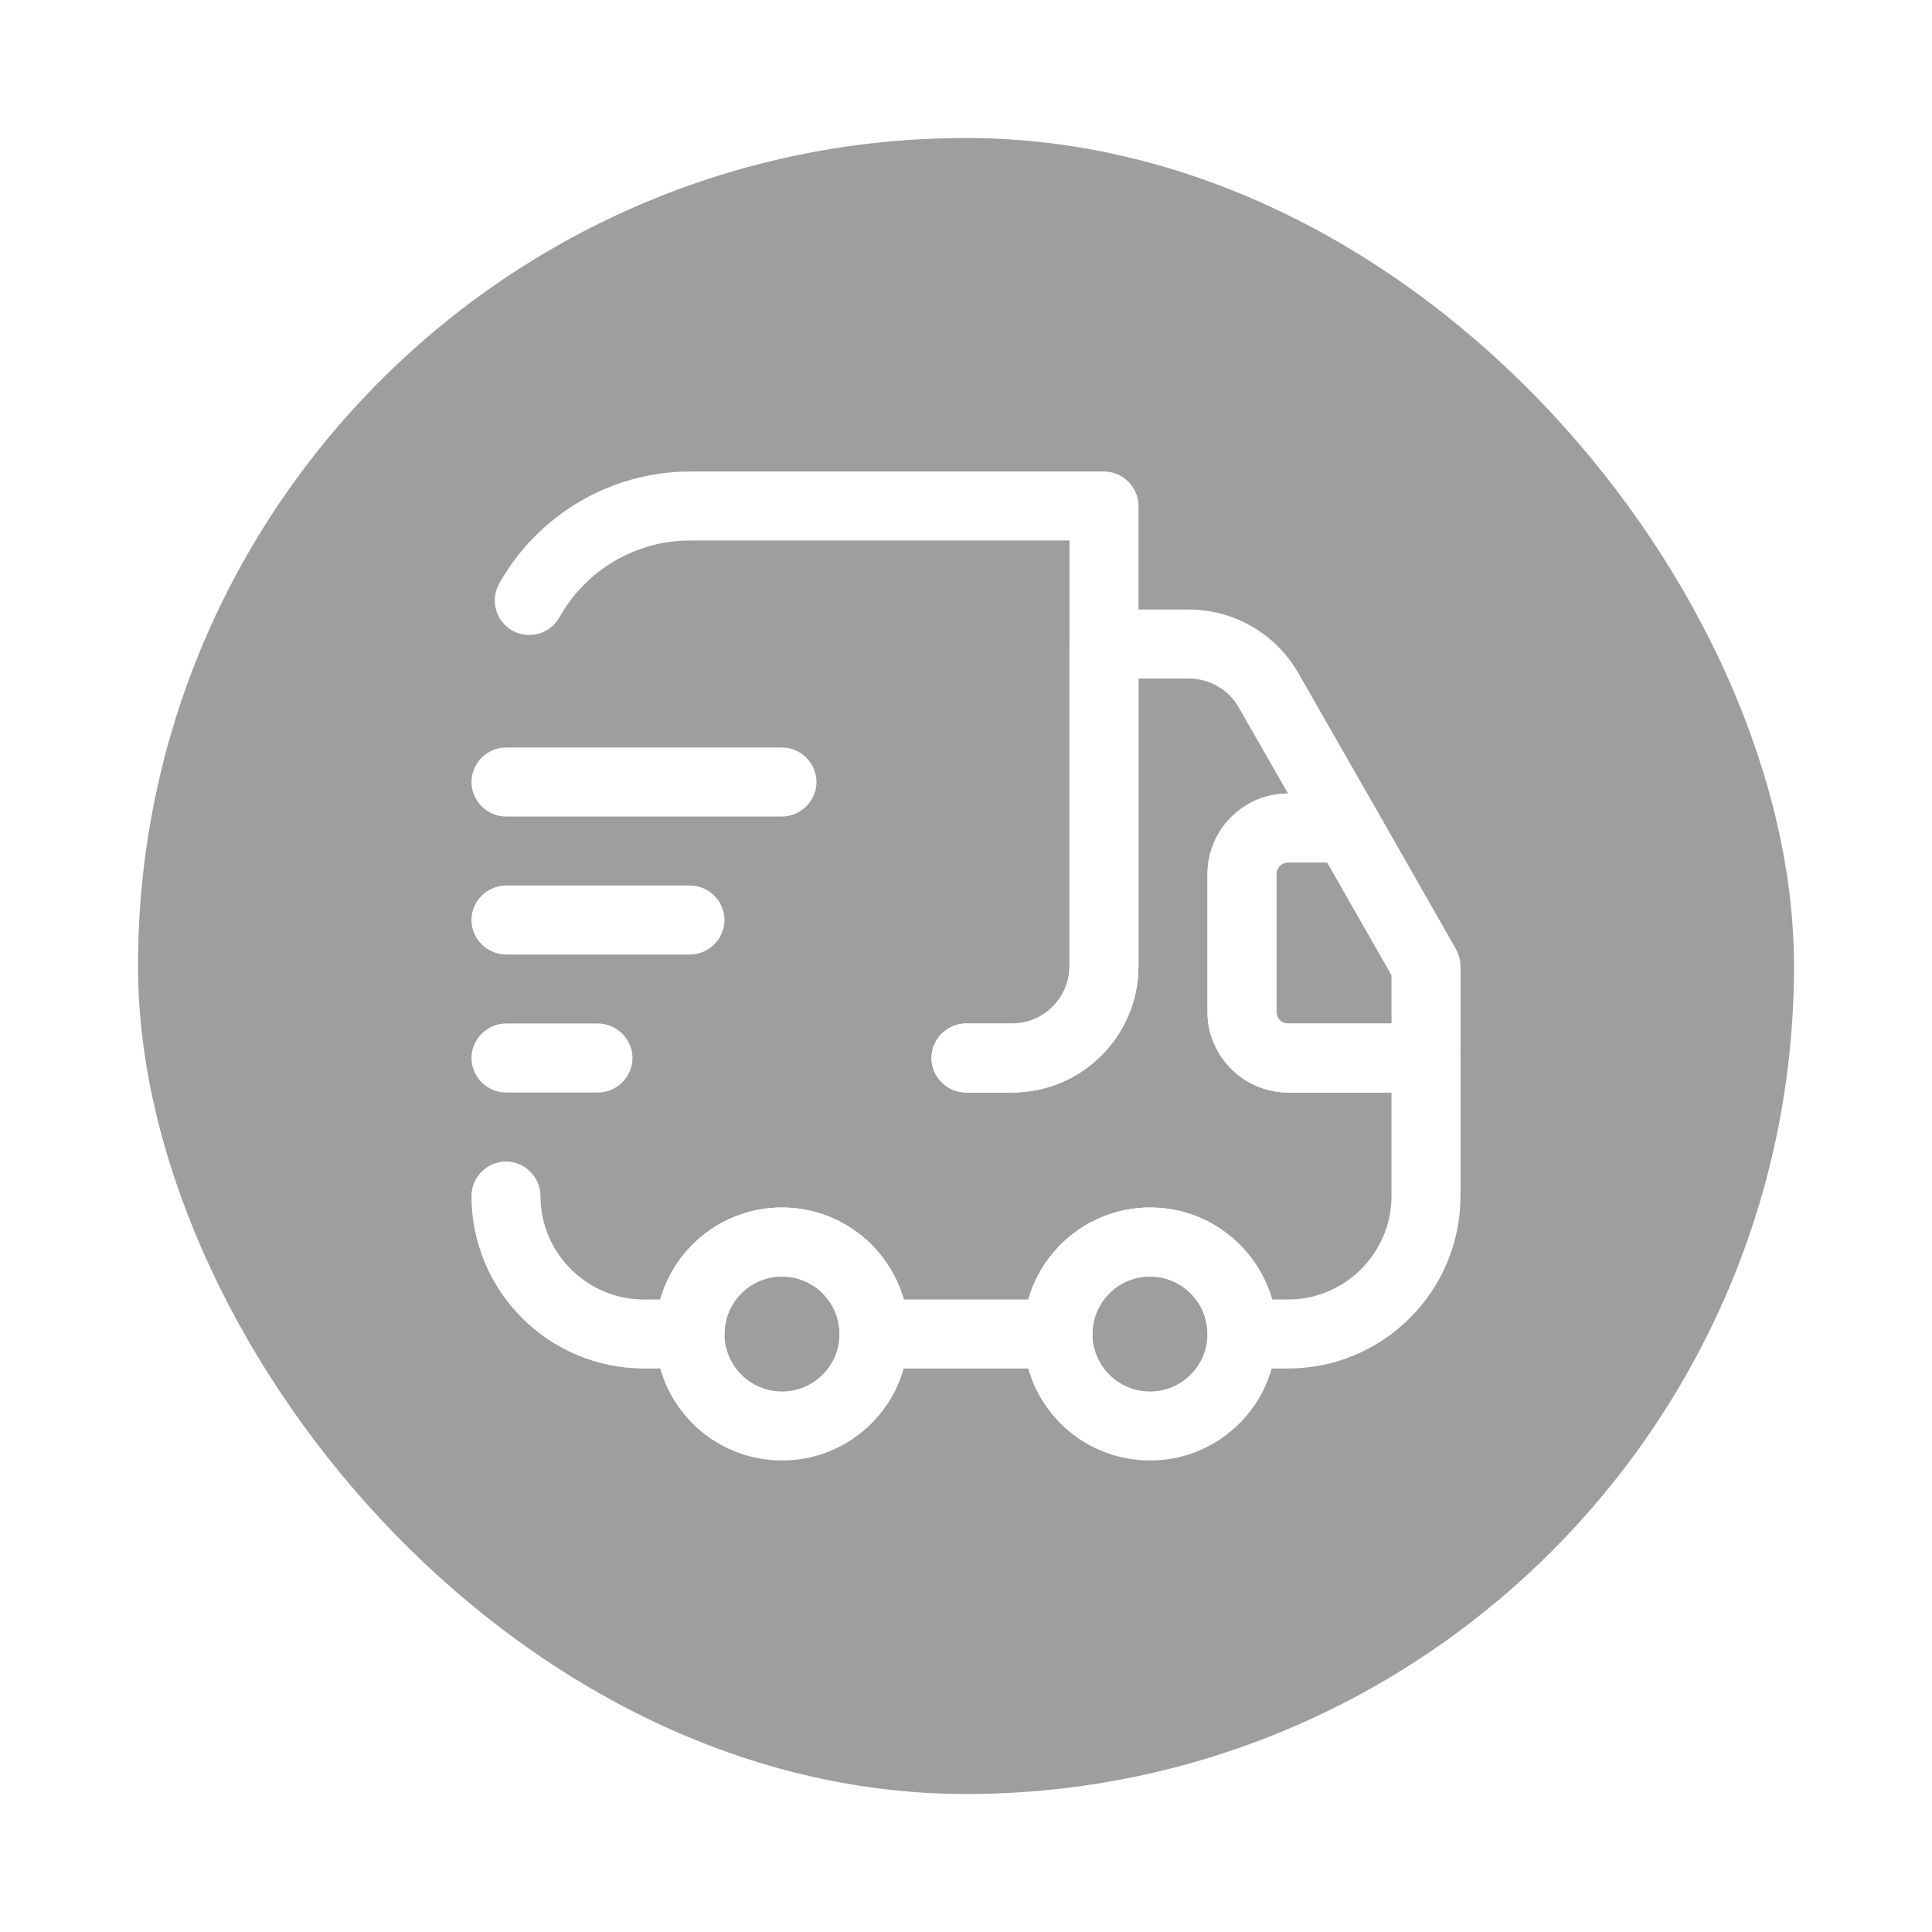 <svg width="56" height="56" viewBox="0 0 56 56" fill="none" xmlns="http://www.w3.org/2000/svg">
<g filter="url(#filter0_d_5197_4336)">
<rect x="4" width="48" height="48" rx="24" fill="#9E9E9E"/>
<path d="M29.334 27.667H28C27.454 27.667 27 27.213 27 26.667C27 26.12 27.454 25.667 28 25.667H29.334C30.254 25.667 31 24.92 31 24V11.667H20C18.427 11.667 16.987 12.52 16.214 13.893C15.947 14.373 15.334 14.547 14.854 14.28C14.374 14.013 14.2 13.4 14.467 12.92C15.587 10.92 17.707 9.667 20 9.667H32C32.547 9.667 33 10.12 33 10.667V24C33 26.027 31.36 27.667 29.334 27.667Z" fill="white"/>
<path d="M37.333 35.667H35.999C35.453 35.667 34.999 35.213 34.999 34.667C34.999 33.747 34.253 33 33.333 33C32.413 33 31.666 33.747 31.666 34.667C31.666 35.213 31.213 35.667 30.666 35.667H25.333C24.786 35.667 24.333 35.213 24.333 34.667C24.333 33.747 23.586 33 22.666 33C21.746 33 20.999 33.747 20.999 34.667C20.999 35.213 20.546 35.667 19.999 35.667H18.666C15.906 35.667 13.666 33.427 13.666 30.667C13.666 30.12 14.119 29.667 14.666 29.667C15.213 29.667 15.666 30.12 15.666 30.667C15.666 32.32 17.013 33.667 18.666 33.667H19.133C19.573 32.133 20.986 31 22.666 31C24.346 31 25.759 32.133 26.199 33.667H29.813C30.253 32.133 31.666 31 33.346 31C35.026 31 36.439 32.133 36.879 33.667H37.333C38.986 33.667 40.333 32.32 40.333 30.667V27.667H37.333C36.053 27.667 34.999 26.613 34.999 25.333V21.333C34.999 20.053 36.039 19 37.333 19L35.906 16.507C35.613 15.987 35.053 15.667 34.453 15.667H32.999V24C32.999 26.027 31.359 27.667 29.333 27.667H27.999C27.453 27.667 26.999 27.213 26.999 26.667C26.999 26.12 27.453 25.667 27.999 25.667H29.333C30.253 25.667 30.999 24.92 30.999 24V14.667C30.999 14.12 31.453 13.667 31.999 13.667H34.453C35.773 13.667 36.986 14.373 37.639 15.52L39.919 19.507C40.093 19.813 40.093 20.2 39.919 20.507C39.746 20.813 39.413 21 39.053 21H37.333C37.146 21 36.999 21.147 36.999 21.333V25.333C36.999 25.52 37.146 25.667 37.333 25.667H41.333C41.879 25.667 42.333 26.12 42.333 26.667V30.667C42.333 33.427 40.093 35.667 37.333 35.667Z" fill="white"/>
<path d="M22.667 38.333C20.64 38.333 19 36.693 19 34.667C19 32.64 20.64 31 22.667 31C24.693 31 26.333 32.64 26.333 34.667C26.333 36.693 24.693 38.333 22.667 38.333ZM22.667 33C21.747 33 21 33.747 21 34.667C21 35.587 21.747 36.333 22.667 36.333C23.587 36.333 24.333 35.587 24.333 34.667C24.333 33.747 23.587 33 22.667 33Z" fill="white"/>
<path d="M33.333 38.333C31.306 38.333 29.666 36.693 29.666 34.667C29.666 32.64 31.306 31 33.333 31C35.359 31 36.999 32.64 36.999 34.667C36.999 36.693 35.359 38.333 33.333 38.333ZM33.333 33C32.413 33 31.666 33.747 31.666 34.667C31.666 35.587 32.413 36.333 33.333 36.333C34.253 36.333 34.999 35.587 34.999 34.667C34.999 33.747 34.253 33 33.333 33Z" fill="white"/>
<path d="M41.333 27.667H37.333C36.053 27.667 35 26.613 35 25.333V21.333C35 20.053 36.053 19 37.333 19H39.053C39.413 19 39.747 19.187 39.92 19.507L42.2 23.507C42.28 23.653 42.333 23.827 42.333 24V26.667C42.333 27.213 41.88 27.667 41.333 27.667ZM37.333 21C37.147 21 37 21.147 37 21.333V25.333C37 25.52 37.147 25.667 37.333 25.667H40.333V24.267L38.467 21H37.333Z" fill="white"/>
<path d="M22.666 19.667H14.666C14.119 19.667 13.666 19.213 13.666 18.667C13.666 18.12 14.119 17.667 14.666 17.667H22.666C23.213 17.667 23.666 18.12 23.666 18.667C23.666 19.213 23.213 19.667 22.666 19.667Z" fill="white"/>
<path d="M19.999 23.667H14.666C14.119 23.667 13.666 23.213 13.666 22.667C13.666 22.12 14.119 21.667 14.666 21.667H19.999C20.546 21.667 20.999 22.12 20.999 22.667C20.999 23.213 20.546 23.667 19.999 23.667Z" fill="white"/>
<path d="M17.333 27.667H14.666C14.119 27.667 13.666 27.213 13.666 26.667C13.666 26.12 14.119 25.667 14.666 25.667H17.333C17.879 25.667 18.333 26.12 18.333 26.667C18.333 27.213 17.879 27.667 17.333 27.667Z" fill="white"/>
</g>
<defs>
<filter id="filter0_d_5197_4336" x="0" y="0" width="56" height="56" filterUnits="userSpaceOnUse" color-interpolation-filters="sRGB">
<feFlood flood-opacity="0" result="BackgroundImageFix"/>
<feColorMatrix in="SourceAlpha" type="matrix" values="0 0 0 0 0 0 0 0 0 0 0 0 0 0 0 0 0 0 127 0" result="hardAlpha"/>
<feOffset dy="4"/>
<feGaussianBlur stdDeviation="2"/>
<feComposite in2="hardAlpha" operator="out"/>
<feColorMatrix type="matrix" values="0 0 0 0 0 0 0 0 0 0 0 0 0 0 0 0 0 0 0.25 0"/>
<feBlend mode="normal" in2="BackgroundImageFix" result="effect1_dropShadow_5197_4336"/>
<feBlend mode="normal" in="SourceGraphic" in2="effect1_dropShadow_5197_4336" result="shape"/>
</filter>
</defs>
</svg>
